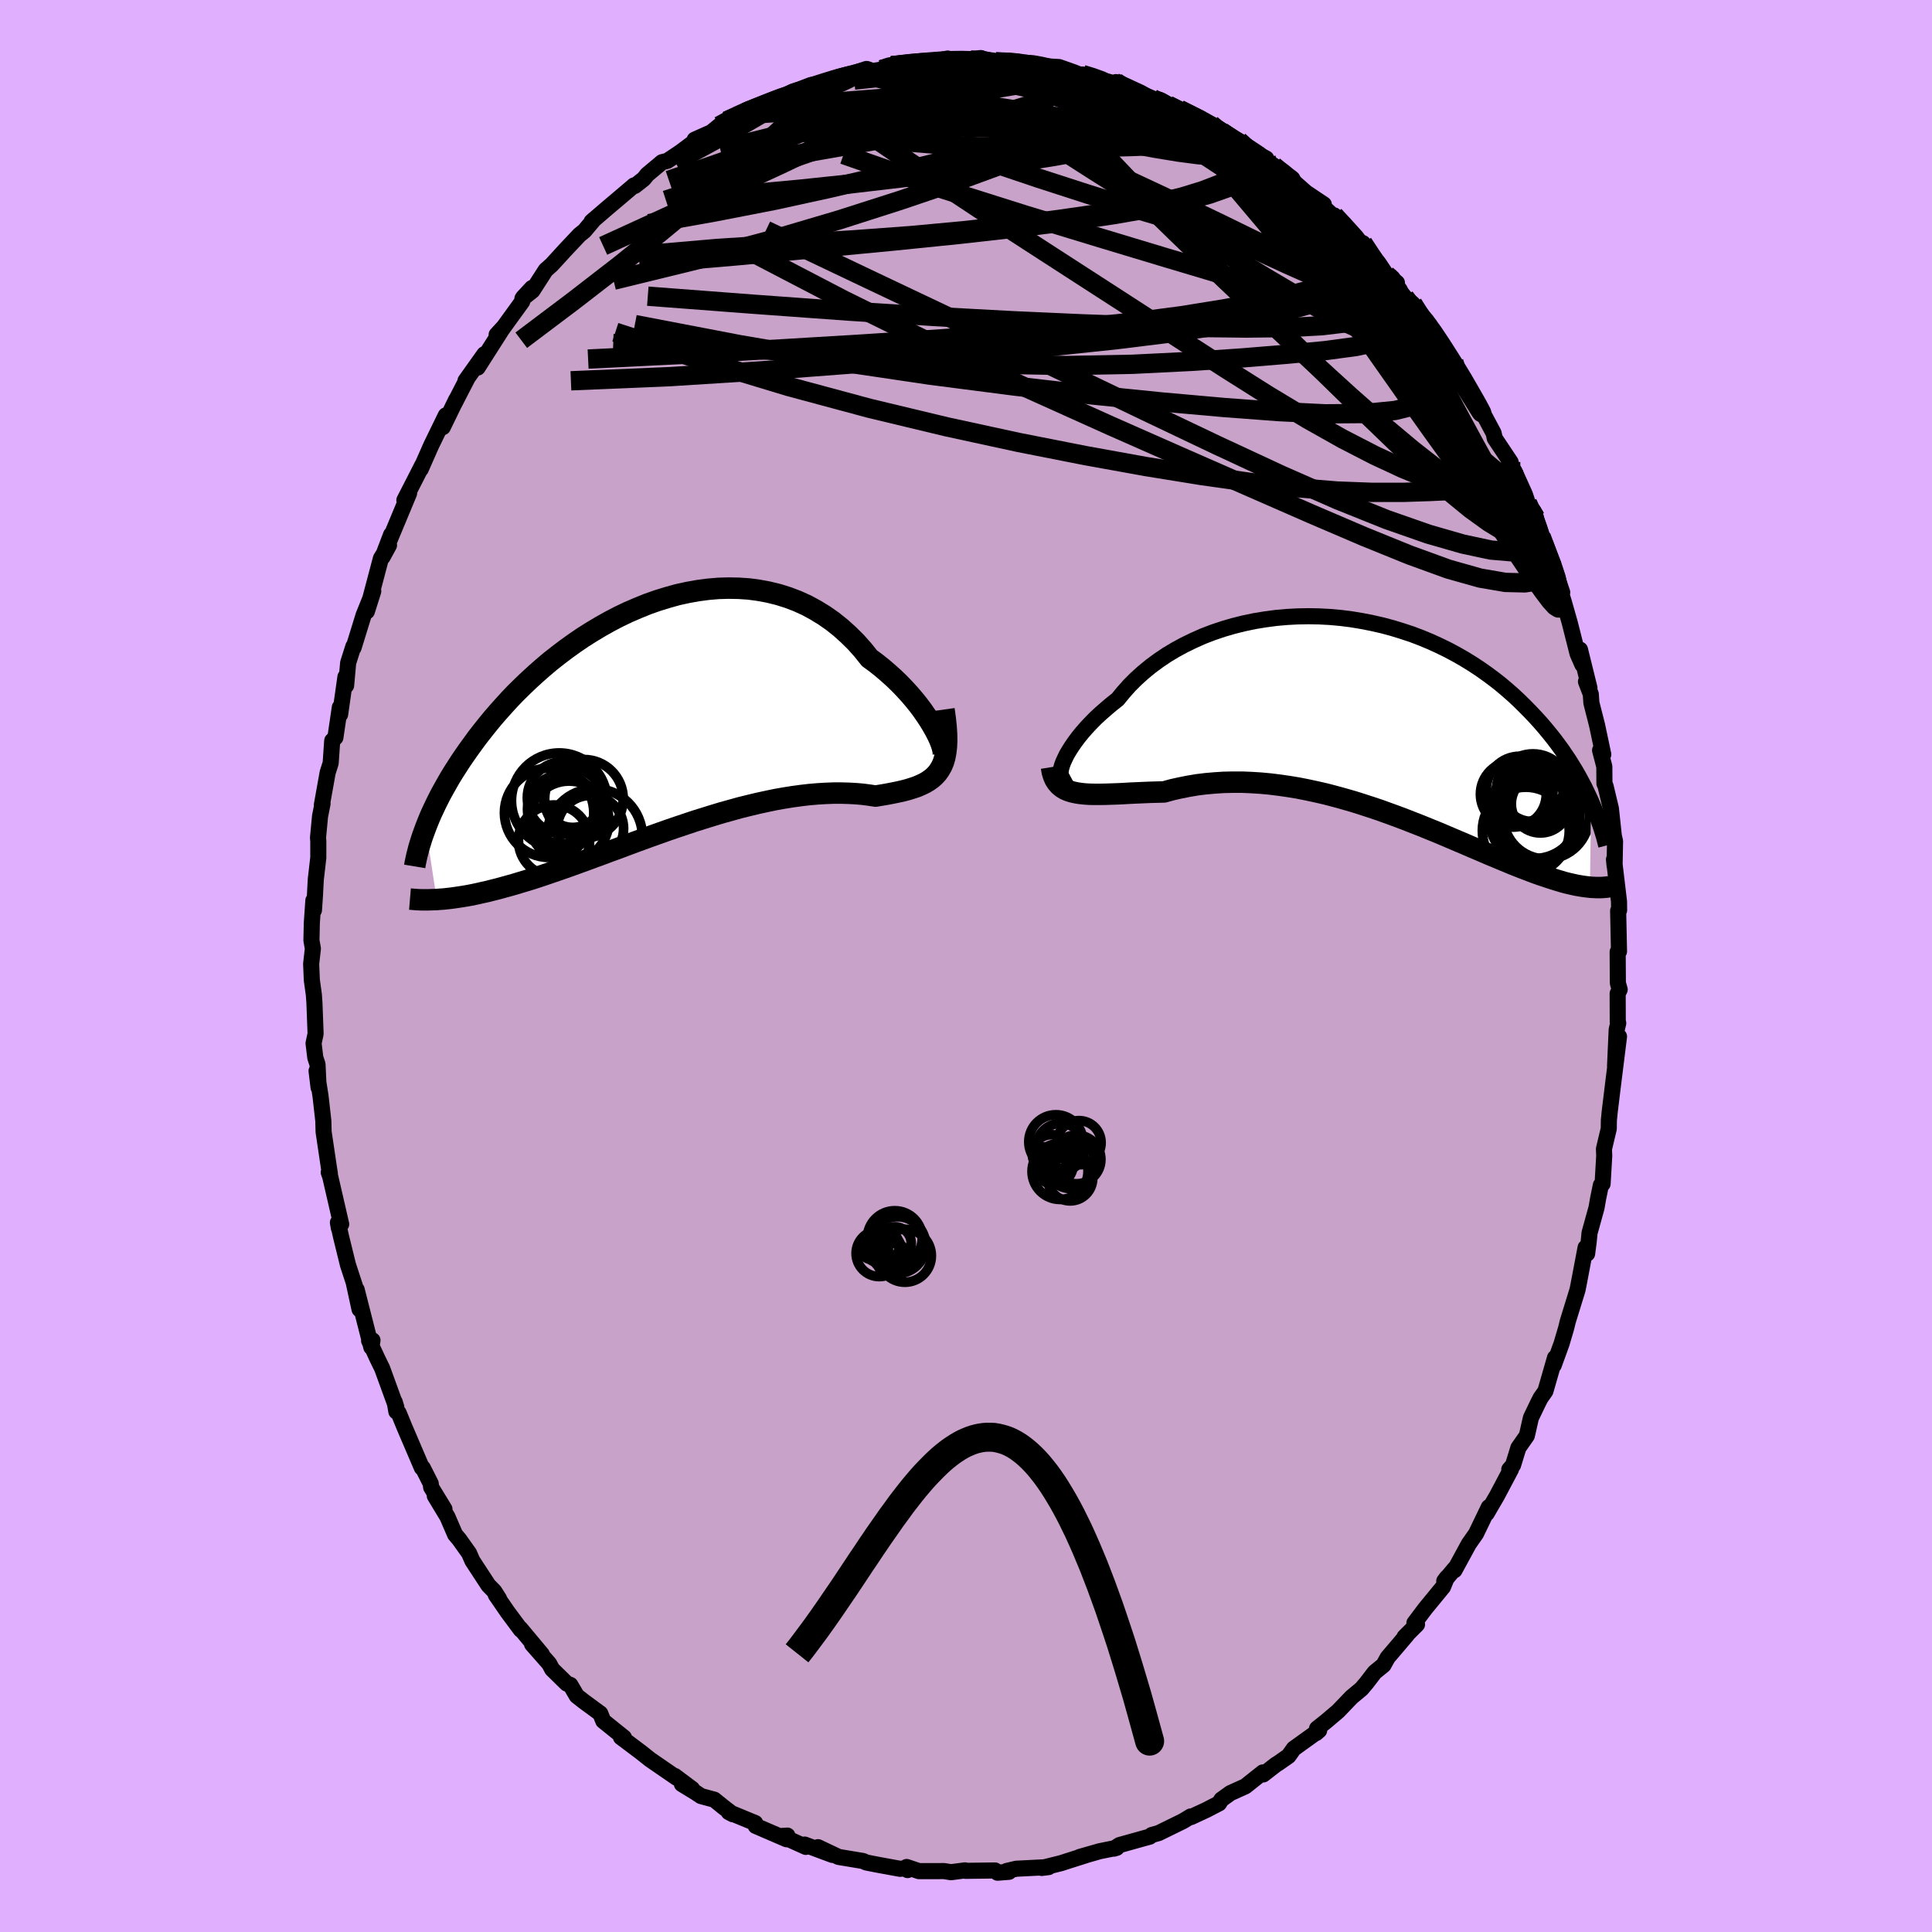 <svg xmlns="http://www.w3.org/2000/svg" width="500" height="500" viewBox="-100 -100 200 200"><defs><clipPath id="c"><path d="m29.44 1.67-.24-.47-.28-.49-.31-.52-.35-.53-.38-.55-.41-.55-.45-.56-.48-.56-.51-.56-.54-.56-.56-.54-.6-.54-.62-.53-.64-.51-.67-.49-.69-.86-.73-.82-.77-.76-.8-.72-.84-.67-.86-.6-.9-.55-.92-.5-.95-.43-.97-.37-.99-.31-1.01-.25-1.02-.19-1.04-.14-1.04-.07-1.06-.02-1.05.03-1.06.09-1.06.14-1.06.19-1.05.23-1.04.29-1.04.32-1.02.36-1.01.41-1 .43-.98.47-.96.5-.94.53-.92.55-.9.57-.88.6-.85.61-.83.63-.8.63-.77.65-.75.66-.72.66-.7.67-.67.66-.64.67-.61.67-.59.66-.56.65-.54.66-.51.64-.49.63-.46.63-.45.62-.42.6-.41.6-.38.59-.37.58-.35.57-.32.56-.31.55-.3.54-.27.53-.26.52-.24.51-.23.49-.21.49-.19.47-.18.46 1.14 7.47.33-.03.35-.02.36-.04.37-.04.38-.05.4-.06.41-.06.42-.07.44-.08.45-.09.46-.1.48-.11.49-.11.51-.13.52-.13.54-.15.55-.15.57-.16.59-.18.6-.18.63-.19.64-.21.66-.22.67-.23.7-.24.72-.25.73-.26.75-.27.77-.28.78-.29.8-.29.82-.31.83-.3.85-.32.86-.32.87-.32.88-.32.9-.32.9-.32.91-.31.92-.31.93-.31.93-.29.93-.29.93-.28.94-.26.93-.26.93-.23.92-.22.92-.2.91-.19.9-.16.89-.14.88-.12.86-.1.84-.07.83-.05.81-.03h.78l.76.02.74.04.71.06.69.09.66.1.6-.1.59-.1.57-.11.54-.11.53-.12.5-.13.48-.15.45-.15.42-.18.4-.19.37-.22.34-.24.31-.27.28-.3.24-.34"/></clipPath><clipPath id="b"><path d="m-31.87 5.08.13-.35.17-.37.2-.41.25-.42.28-.44.32-.46.35-.47.39-.48.43-.49.46-.49.49-.5.53-.49.56-.49.58-.49.62-.49.59-.72.63-.71.68-.68.73-.66.78-.64.81-.6.86-.58.9-.54.92-.5.97-.47.99-.44 1.02-.39 1.04-.35 1.06-.31 1.08-.27 1.1-.23 1.1-.18 1.12-.15 1.12-.1 1.12-.06 1.13-.02 1.12.02 1.12.06 1.11.1 1.1.14 1.08.18 1.07.21 1.06.24 1.04.28 1.01.31 1 .33.97.37.94.39.92.42.9.44.86.46.84.48.81.5.78.51.75.53.73.54.69.54.66.56.64.56.61.57.58.57.56.57.54.57.51.56.49.57.46.56.45.56.42.56.41.56.38.56.37.55.34.55.33.54.31.54.29.54.28.52.25.52.25.52.23.5-.12 8.89-.26-.03-.26-.03-.28-.04-.29-.05-.3-.05-.31-.07-.32-.07-.34-.08-.35-.09-.36-.11-.37-.11-.39-.12-.4-.13-.41-.14-.43-.14-.45-.16-.46-.17-.47-.18-.5-.19-.51-.2-.53-.21-.55-.23-.56-.23-.59-.25-.61-.25-.63-.27-.65-.28-.66-.28-.69-.3-.71-.3-.73-.31-.75-.32-.76-.32-.79-.32-.81-.33-.82-.32-.84-.33-.85-.32-.88-.32-.88-.32-.9-.3-.92-.3-.92-.29-.94-.27-.94-.26-.95-.25-.96-.22-.97-.21-.96-.19-.97-.16-.97-.14-.97-.12-.97-.09-.96-.06-.96-.04h-.95l-.94.02-.93.06-.92.08-.9.11-.89.15-.86.17-.85.19-.83.23-.74.02-.72.02-.71.03-.69.03-.68.03-.66.04-.64.03-.61.02-.6.02-.57.01h-.55l-.53-.01-.5-.03-.47-.05-.44-.07"/></clipPath><linearGradient id="d" x1="0%" x2="100%" y1="0%" y2="0%"><stop offset="0%" style="stop-color:[object Object];stop-opacity:1"/><stop offset="30.1%" style="stop-color:[object Object];stop-opacity:1"/><stop offset="100%" style="stop-color:[object Object];stop-opacity:1"/></linearGradient><filter id="a"><feTurbulence baseFrequency=".05" numOctaves="3" result="noise" type="noise"/><feDisplacementMap in="SourceGraphic" in2="noise" scale="2"/></filter></defs><rect width="100%" height="100%" x="-100" y="-100" fill="#E0B0FF"/><path fill="#C8A2C8" stroke="#000" stroke-linejoin="round" stroke-width="1.667" d="m67.48 1.76.19.68-.21.41.01 2.93.05.14-.16.67-.17 3.77.41-3.06-.62 4.98-.34 2.78-.06.61-.03.29-.01.88-.5 2.1.03.71-.17 2.9-.18.14-.28 1.37-.17.97-.72 2.6-.09.91-.16 1.24-.16-.63-.73 3.85-.11.54-1 3.24-.18.73-.47 1.59-.81 2.23.13-.77-.04.15-.95 3.3-.5.71-.26.51-.74 1.54-.42 1.85-.88 1.26-.55 1.79-.39.45.18-.03-1.46 2.76-1.06 1.82.22-.65-1.32 2.74-.75 1.07-1.48 2.72.04-.19-1.1 1.31.26-.35-.39.96-1.84 2.24-1.12 1.49.27.15-1.3 1.3.26-.22-2 2.35-.43.78-.91.74-.86 1.12-.51.6-1.03.86-1.39 1.45-1.25 1.06-.93.74-.1.47.32-.28-2.63 1.89-.54.76-1.03.72-.26.16-1.33 1.03-.04-.21-1.81 1.44-1.55.7-.93.67-.24.39-1.33.69-1.57.73-.04-.06-.79.48-2.53 1.24-.72.2-.2.17-.8.22-2.33.65-.57.37.29-.09-1.78.36-2.06.59.68-.19-1.73.55-.87.28-2.01.5.71-.09-3.34.17-.99.23.23.09-1.19.09-.26-.23-3.05.04-.05-.05-1.45.19-.75-.12-.64.01h-1.93l-1.27-.43.09.32-.21-.19-.56.06-2.3-.42-1.22-.24-.32-.15-2.53-.42-2.13-1.01 1.49.8-2.87-1.07.12.24-2.5-1.13.59-.04-.08.38-3.2-1.38-.05-.3-2.74-1.13.42.22-.94-.72-.98-.79-1.37-.37-.51-.34-1.47-.9 1.06.5-1.79-1.34.19.19-2.75-1.89-.97-.77-2.05-1.54.31.03-1.27-1.02-.87-.7-.31-.77-1.69-1.24-.74-.58-.67-1.14-.37-.14-1.51-1.48-.31-.58-1.77-2.01 1.01 1.04-2.22-2.66.04.12-1.36-1.83-1.23-1.79.34.41-.49-.77-.61-.62-1.66-2.54-.34-.78-1.02-1.43-.43-.51-.79-1.83-1.31-2.17 1 1.37-1.38-2.26-.04-.38-.82-1.62-.1-.02-1.81-4.23-.59-1.44-.24-.15-.17-.99.17.56-1.47-4.04-.48-.98-.87-1.88.35-.04-.12.72-1.52-5.97.3 2.04-.59-2.72.11.31-.72-2.2-.72-2.93-.32-1.44.1.57.24-.4-1.14-4.95-.15-.42.12.14-.12-.76-.53-3.57-.03-1.14-.29-2.57-.41-2.6.21 1.72-.11-2.4-.23-.69-.18-1.49.21-.98-.12-3.21-.06-.84-.21-1.52-.07-1.68.18-1.57-.15-.85.04-1.8.16-2.33.06 1 .1-1.47.09-1.71.26-2.25v-1.71l-.03-.36.21-2.22.26-1.31-.07.13.6-3.35.31-.97.16-2.32.33-.33.46-3.13.03.74.55-3.89.07.9.21-2.35.54-1.7.02.13 1.04-3.37 1-2.48-.66 2.09 1.45-5.48.84-1.37-.67 1.23.89-2.33-.28.94.02-.13 2.12-5.09-.49.72 1.26-2.46.58-1.14-.15.39 1.09-2.47 1.51-3.1-.31 1.22 1.38-2.84-.23.48 1.35-2.62-.15.17 1.95-2.74-.69 1.38 2.64-4.14-.68.74.14.03 2.51-3.47.09-.41.92-.99-.99 1.1 1.04-.82 1.37-2.13.62-.55 1.4-1.53 1.48-1.57.5-.4 1.03-1.22-.28.25 1.71-1.47.89-.75 1.8-1.53.07.06.94-.74.34-.43 1.54-1.29.56-.14 1.36-.91 1.77-1.32-.31.04 1.73-.77.81-.66.78-.52 2.29-1.07-.41.25-.42.07 1.1-.49 2.33-.82 1.5-.55.42-.27 1.02-.48.89-.35 1.59-.23.11-.23.57-.03 3.47-1.17-.37.24.79.01 1.16-.19 1.02-.38.03-.02 2.24-.28 2.06-.18-.14.05 1.63-.33-1 .42 4.42-.47-1.09.2 2.33.12.3.07 2.2-.03.37.26.48.03h1.07l-.2.13 2.64.15 1.53.54.95.39-.05-.16.6.18 2.91.8-.05-.19-.12.04 3.88 1.64.19.16h.5l.94.55.99.56.19-.12 3.29 1.54.21.32.89.45-.04.08 1.8.86.08.33 2.76 1.5.13.43.93.51.01.11.93.68.31.19 1.81 1.6 1.84 1.23-.91-.53 3.06 2.81-1.07-1.14 2 2.19.64.64.33.04 1.65 2.11.78 1.17 1.09.82-.97-.77 1.78 2.27.83.68.3.68 1.42 1.49-.07.2 1.15 1.45 1.61 2.54-.16-.35.78 1.43-.03.1 1.28 2.24.31.28 1.78 3.33.12.54 1.64 2.46.15.87.22.19-.04.15 1.51 3.31.72 1.24-.82-1.54.57.95.84 2.51.27.8 1.11 2.63.81 2.37-.17-.11.35 1.15.6 2.11.81 3.2.5 1.14-.25-1.56.98 3.97-.36-.66.5 1.3.06.9.59 2.32.64 3.02-.33-.43.44 1.69.01 1.75.12.28.55 2.31.3 2.8-.06-.24.19.83-.05 2.52-.06-.64.52 4.36.01.89-.1.06.09 4.21-.14.05.02 3.22.19.68" filter="url(#a)"/><path fill="#fff" d="m-31.87 5.08.13-.35.17-.37.2-.41.25-.42.28-.44.32-.46.35-.47.39-.48.43-.49.46-.49.49-.5.53-.49.56-.49.58-.49.62-.49.59-.72.63-.71.68-.68.73-.66.78-.64.81-.6.86-.58.9-.54.92-.5.97-.47.99-.44 1.02-.39 1.04-.35 1.06-.31 1.08-.27 1.1-.23 1.1-.18 1.12-.15 1.12-.1 1.12-.06 1.13-.02 1.12.02 1.12.06 1.11.1 1.1.14 1.08.18 1.07.21 1.06.24 1.04.28 1.01.31 1 .33.97.37.94.39.92.42.9.44.86.46.84.48.81.5.78.51.75.53.73.54.69.54.66.56.64.56.61.57.58.57.56.57.54.57.51.56.49.57.46.56.45.56.42.56.41.56.38.56.37.55.34.55.33.54.31.54.29.54.28.52.25.52.25.52.23.5-.12 8.89-.26-.03-.26-.03-.28-.04-.29-.05-.3-.05-.31-.07-.32-.07-.34-.08-.35-.09-.36-.11-.37-.11-.39-.12-.4-.13-.41-.14-.43-.14-.45-.16-.46-.17-.47-.18-.5-.19-.51-.2-.53-.21-.55-.23-.56-.23-.59-.25-.61-.25-.63-.27-.65-.28-.66-.28-.69-.3-.71-.3-.73-.31-.75-.32-.76-.32-.79-.32-.81-.33-.82-.32-.84-.33-.85-.32-.88-.32-.88-.32-.9-.3-.92-.3-.92-.29-.94-.27-.94-.26-.95-.25-.96-.22-.97-.21-.96-.19-.97-.16-.97-.14-.97-.12-.97-.09-.96-.06-.96-.04h-.95l-.94.02-.93.06-.92.08-.9.11-.89.15-.86.17-.85.19-.83.23-.74.02-.72.02-.71.03-.69.03-.68.03-.66.04-.64.03-.61.02-.6.02-.57.01h-.55l-.53-.01-.5-.03-.47-.05-.44-.07" filter="url(#a)" transform="translate(41.81 -25.85)"/><path fill="#fff" d="m29.44 1.67-.24-.47-.28-.49-.31-.52-.35-.53-.38-.55-.41-.55-.45-.56-.48-.56-.51-.56-.54-.56-.56-.54-.6-.54-.62-.53-.64-.51-.67-.49-.69-.86-.73-.82-.77-.76-.8-.72-.84-.67-.86-.6-.9-.55-.92-.5-.95-.43-.97-.37-.99-.31-1.01-.25-1.02-.19-1.04-.14-1.04-.07-1.06-.02-1.05.03-1.06.09-1.06.14-1.06.19-1.05.23-1.04.29-1.04.32-1.02.36-1.01.41-1 .43-.98.47-.96.5-.94.53-.92.55-.9.57-.88.6-.85.61-.83.63-.8.63-.77.65-.75.66-.72.66-.7.67-.67.66-.64.67-.61.67-.59.66-.56.65-.54.66-.51.64-.49.63-.46.63-.45.62-.42.6-.41.6-.38.59-.37.58-.35.57-.32.56-.31.55-.3.54-.27.53-.26.52-.24.51-.23.49-.21.49-.19.47-.18.46 1.14 7.47.33-.03.35-.02.36-.04.37-.04.38-.05.4-.06.41-.06.42-.07.44-.08.45-.09.46-.1.48-.11.49-.11.51-.13.52-.13.54-.15.55-.15.57-.16.59-.18.6-.18.63-.19.64-.21.66-.22.67-.23.7-.24.72-.25.73-.26.75-.27.77-.28.78-.29.8-.29.82-.31.83-.3.85-.32.86-.32.87-.32.88-.32.9-.32.9-.32.91-.31.92-.31.93-.31.93-.29.93-.29.93-.28.94-.26.93-.26.93-.23.92-.22.92-.2.91-.19.9-.16.89-.14.88-.12.86-.1.84-.07.83-.05.81-.03h.78l.76.02.74.04.71.06.69.09.66.1.6-.1.59-.1.57-.11.54-.11.53-.12.5-.13.48-.15.45-.15.42-.18.4-.19.37-.22.34-.24.31-.27.28-.3.24-.34" filter="url(#a)" transform="translate(-32.39 -25.57)"/><g fill="none" stroke="#000" transform="translate(41.81 -25.85)"><path stroke-linejoin="round" stroke-width="1.667" d="m-30.99 6.23-.26.14-.23.07-.19.01-.15-.05-.1-.11-.07-.16-.03-.2.01-.24.05-.29.09-.32.13-.35.17-.37.2-.41.25-.42.28-.44.32-.46.35-.47.39-.48.43-.49.46-.49.49-.5.53-.49.56-.49.58-.49.62-.49.59-.72.63-.71.68-.68.73-.66.78-.64.81-.6.86-.58.9-.54.92-.5.97-.47.99-.44 1.02-.39 1.04-.35 1.06-.31 1.08-.27 1.1-.23 1.1-.18 1.12-.15 1.12-.1 1.12-.06 1.13-.02 1.12.02 1.12.06 1.11.1 1.1.14 1.08.18 1.07.21 1.06.24 1.04.28 1.01.31 1 .33.97.37.94.39.92.42.9.44.86.46.84.48.81.5.78.51.75.53.73.54.69.54.66.56.64.56.61.57.58.57.56.57.54.57.51.56.49.57.46.56.45.56.42.56.41.56.38.56.37.55.34.55.33.54.31.54.29.54.28.52.25.52.25.52.23.5.21.5.2.49.19.48.17.47.16.46.15.45.14.45.13.43.11.43.11.42" filter="url(#a)"/><path stroke-linejoin="round" stroke-width="2.222" d="m-32.96 5.26.08.49.13.43.16.37.21.32.24.27.28.23.31.19.35.15.38.12.41.09.44.07.47.05.5.03.53.01h.55l.57-.01.6-.02.61-.02.64-.03.66-.04.68-.03.69-.03.71-.03.72-.02.74-.02.83-.23.85-.19.86-.17.89-.15.9-.11.92-.08.93-.06.94-.02h.95l.96.04.96.06.97.09.97.12.97.14.97.16.96.19.97.21.96.22.95.25.94.26.94.27.92.29.92.3.9.3.88.32.88.32.85.32.84.33.82.32.81.33.79.32.76.32.75.32.73.31.71.3.69.3.66.28.65.28.63.27.61.25.59.25.56.23.55.23.53.21.51.2.5.19.47.18.46.17.45.16.43.14.41.14.4.13.39.12.37.11.36.11.35.09.34.08.32.07.31.07.3.05.29.05.28.04.26.03.26.03.25.02.23.01.23.01h.43l.2-.01.19-.02.18-.01.18-.03.17-.03" filter="url(#a)"/><circle cx="14.851" cy="8.061" r="3.41" clip-path="url(#b)" filter="url(#a)"/><circle cx="16.141" cy="11.841" r="4.5" clip-path="url(#b)" filter="url(#a)"/><circle cx="16.881" cy="7.681" r="3.792" clip-path="url(#b)" filter="url(#a)"/><circle cx="18.261" cy="10.326" r="4.452" clip-path="url(#b)" filter="url(#a)"/><circle cx="15.511" cy="7.591" r="3.456" clip-path="url(#b)" filter="url(#a)"/><circle cx="17.026" cy="10.016" r="4.706" clip-path="url(#b)" filter="url(#a)"/><circle cx="17.651" cy="9.071" r="3.008" clip-path="url(#b)" filter="url(#a)"/><circle cx="17.461" cy="10.801" r="4.246" clip-path="url(#b)" filter="url(#a)"/><circle cx="16.791" cy="10.666" r="4.428" clip-path="url(#b)" filter="url(#a)"/><circle cx="16.806" cy="7.691" r="3.2" clip-path="url(#b)" filter="url(#a)"/></g><g fill="none" stroke="#000" transform="translate(-32.39 -25.57)"><path stroke-linejoin="round" stroke-width="2.222" d="m29.62 3.7.17.1.13.02.08-.06.05-.13-.01-.2-.04-.26-.08-.31-.12-.36-.16-.4-.2-.43-.24-.47-.28-.49-.31-.52-.35-.53-.38-.55-.41-.55-.45-.56-.48-.56-.51-.56-.54-.56-.56-.54-.6-.54-.62-.53-.64-.51-.67-.49-.69-.86-.73-.82-.77-.76-.8-.72-.84-.67-.86-.6-.9-.55-.92-.5-.95-.43-.97-.37-.99-.31-1.01-.25-1.02-.19-1.04-.14-1.04-.07-1.06-.02-1.05.03-1.06.09-1.06.14-1.06.19-1.05.23-1.04.29-1.04.32-1.02.36-1.01.41-1 .43-.98.47-.96.5-.94.53-.92.55-.9.57-.88.6-.85.61-.83.63-.8.63-.77.65-.75.66-.72.66-.7.67-.67.66-.64.67-.61.67-.59.66-.56.65-.54.66-.51.64-.49.63-.46.63-.45.62-.42.6-.41.6-.38.59-.37.58-.35.57-.32.56-.31.55-.3.54-.27.53-.26.52-.24.51-.23.49-.21.49-.19.47-.18.46-.17.46-.16.44-.14.43-.13.42-.12.4-.1.4-.1.39-.08.37-.08.37-.06.36" filter="url(#a)"/><path stroke-linejoin="round" stroke-width="2.222" d="m30.11-.98.13.93.09.85.05.77.01.7-.03.64-.07.57-.1.52-.14.47-.18.42-.22.38-.24.34-.28.3-.31.27-.34.24-.37.22-.4.19-.42.18-.45.15-.48.15-.5.13-.53.12-.54.11-.57.11-.59.1-.6.1-.66-.1-.69-.09-.71-.06-.74-.04-.76-.02h-.78l-.81.03-.83.05-.84.07-.86.1-.88.12-.89.14-.9.16-.91.19-.92.2-.92.22-.93.23-.93.26-.94.26-.93.28-.93.29-.93.29-.93.31-.92.31-.91.31-.9.32-.9.32-.88.32-.87.32-.86.32-.85.32-.83.3-.82.31-.8.29-.78.29-.77.28-.75.27-.73.26-.72.25-.7.24-.67.23-.66.22-.64.21-.63.19-.6.18-.59.18-.57.16-.55.15-.54.15-.52.13-.51.13-.49.11-.48.11-.46.1-.45.09-.44.08-.42.07-.41.06-.4.06-.38.05-.37.04-.36.04-.35.02-.33.03-.33.01-.31.01-.3.01h-.57l-.27-.01-.26-.01-.25-.02-.24-.02-.24-.02" filter="url(#a)"/><circle cx="-8.708" cy="10.565" r="4.14" clip-path="url(#c)" filter="url(#a)"/><circle cx="-9.418" cy="9.34" r="3.588" clip-path="url(#c)" filter="url(#a)"/><circle cx="-10.768" cy="9.71" r="4.624" clip-path="url(#c)" filter="url(#a)"/><circle cx="-9.718" cy="8.46" r="4.944" clip-path="url(#c)" filter="url(#a)"/><circle cx="-6.048" cy="12.15" r="4.932" clip-path="url(#c)" filter="url(#a)"/><circle cx="-8.323" cy="8.21" r="3.016" clip-path="url(#c)" filter="url(#a)"/><circle cx="-7.158" cy="8.26" r="4.066" clip-path="url(#c)" filter="url(#a)"/><circle cx="-10.253" cy="12.585" r="3.686" clip-path="url(#c)" filter="url(#a)"/><circle cx="-6.483" cy="11.34" r="3.428" clip-path="url(#c)" filter="url(#a)"/><circle cx="-9.263" cy="8.16" r="3.76" clip-path="url(#c)" filter="url(#a)"/></g><g fill="none" stroke="url(#d)" stroke-linejoin="round" stroke-width="2"><path d="m41.09-74.83 1.08 1.64.26 1.05-.4.75-.92.67-1.37.7-1.83.75-2.35.79-2.88.79-3.43.78-4 .75-4.62.7-5.27.65-5.94.62-6.63.63-7.3.64-7.98.65-8.69.66-9.47.6-10.25.43" filter="url(#a)"/><path d="m58.12-47.94.56 1.25.51 1.41.42 1.31.26 1.07.06.74-.14.42-.33.11-.53-.22-.75-.59-.98-1.03-1.27-1.51-1.54-1.99-1.81-2.42-2.06-2.82-2.31-3.21-2.57-3.62-2.9-4.12-3.32-4.76-3.81-5.46-4.28-6.12M.44-93.79l1.78.15 1.53.23 1.5.33 1.49.4 1.55.48 1.66.53 1.79.6 1.89.65 1.9.66 1.86.66 1.75.63 1.65.6 1.55.57 1.47.55 1.38.53 1.25.5.99.39.59.17.11-.11" filter="url(#a)"/><path d="m40.76-74.87.46.62.23 1.02-.35.9-.96.74-1.55.67-2.09.68-2.65.71-3.23.75-3.84.74-4.46.72-5.1.67-5.78.61-6.5.56-7.29.54-8.06.53-8.81.53-9.56.54-10.34.51" filter="url(#a)"/><path d="m56.71-50.95.99 2.19.26.78-.12.23-.28.17-.43.2-.61.12-.87-.1-1.18-.43-1.53-.81-1.88-1.19-2.23-1.6-2.59-2.03-3.01-2.52-3.44-3.03-3.9-3.55-4.34-4.04-4.73-4.47-5.09-4.9-5.46-5.34-6.04-5.86" filter="url(#a)"/><path d="m50.5-62.54.3 1.01-.23.84-.69.88-1.19.89-1.79.8-2.48.61-3.23.32-4.01.03-4.8-.23-5.61-.42-6.41-.57-7.24-.73-8.06-.92-8.83-1.14-9.5-1.41-10.15-1.74-10.86-2.08m8.73-20.57 1.09-.59 1.06-.48.93-.36 1.02-.36 1.24-.44 1.4-.49 1.44-.5 1.39-.49 1.27-.44 1.15-.39 1.01-.33.85-.28.69-.22.52-.17.31-.1.05-.03-.26.05-.64.15-1.05.27-1.28.36" filter="url(#a)"/><path d="m56.53-51.29.15.33.17.72.04.69-.24.41-.52.16-.76.05-.98-.01-1.21-.08-1.5-.24-1.81-.47-2.17-.75-2.52-1.04-2.9-1.35L39-54.56l-3.66-2.06-4.05-2.44-4.47-2.82-4.9-3.16-5.36-3.47-5.82-3.76-6.26-4.05-6.66-4.41-7.12-4.85" filter="url(#a)"/><path d="m15.52-91.5.68.47.76.75.04.72-.71.74-1.32.83-1.88.98-2.46 1.17-3.12 1.36-3.91 1.56-4.75 1.74-5.6 1.9-6.37 2.04-7.07 2.09-7.75 2.07-8.55 2.09m74.61-6.71 1.37 1.49.76.84.45.6.17.42-.18.17-.58-.15-.98-.48-1.39-.78-1.84-1.1-2.35-1.48-2.95-1.9-3.55-2.32-4.21-2.76-5.04-3.26" filter="url(#a)"/><path d="m20.91-89.11.84.42.96.47.86.51.57.46.28.39.03.36-.17.36-.4.34-.67.3-.99.26-1.34.19-1.7.13-2.03.09-2.37.06-2.74.06-3.14.03-3.58-.02-4.02-.11-4.41-.25-4.77-.4-5.21-.51-5.9-.52M58.94-46.4l-.33-.57.2.58.36 1.03.36 1.1.26.91.09.59-.1.23-.31-.15-.5-.56-.73-1.02-.98-1.56-1.24-2.13-1.54-2.73-1.82-3.3-2.06-3.81-2.27-4.3-2.56-4.85M-7.71-93.18l.73-.09 1.34-.15 1.29-.12 1.11-.09 1-.07.94-.03.88-.01.77.02.61.04.39.06.12.08-.17.1-.47.13-.74.14-1 .16-1.26.19-1.62.21-2.09.26-2.66.31-3.04.33" filter="url(#a)"/><path d="m-8.73-92.8.97-.2h1.42l1.85.12 2.06.24 2.15.34 2.25.43 2.37.5 2.47.55 2.54.58 2.53.6 2.49.62 2.42.64 2.35.65 2.23.66 2.06.6 1.8.46 1.48.29m-4.62-2.95 2.2 1.1 1.23.69.92.55.88.54.9.56.87.55.73.48.45.3.09.09-.25-.14-.55-.33-.82-.49-1.17-.72-1.89-1.14m33.01 39.64.4 1.79-.2 1.22-.82.81-1.51.3-2.23-.19-2.9-.62-3.58-1.03-4.29-1.5-5.06-2.03-5.87-2.58-6.71-3.12-7.56-3.6-8.41-4.04-9.29-4.43-10.21-4.84-11.16-5.31" filter="url(#a)"/><path d="m26.48-86.36.41.28.74.5.72.54.52.49.21.37-.13.22-.44.12-.71.05h-.97l-1.25-.06-1.58-.14-1.98-.26-2.44-.4-2.94-.55-3.44-.72-3.93-.88-4.38-1.08-4.83-1.3-5.16-1.6" filter="url(#a)"/><path d="m1.53-93.99-.13.17.6.14.6.16.34.19-.02.23-.39.3-.69.35-.98.44-1.32.53-1.76.64-2.3.75-2.9.85-3.5.97-4.12 1.1-4.81 1.27-5.58 1.39" filter="url(#a)"/><path d="m-3.38-93.66.51.08 1.32.28 1.94.48 2.41.67 2.71.84 2.91.97 3.02 1.07 3.09 1.13 3.11 1.18 3.09 1.2 3.07 1.21 3.07 1.19 3.04 1.18 2.95 1.15M58.94-46.4l-.38-.63.02.43.06.79-.06.78-.29.54-.58.19-.88-.17-1.19-.55-1.52-.93-1.86-1.34-2.22-1.82-2.59-2.31-2.98-2.79-3.38-3.26-3.78-3.69-4.23-4.13-4.71-4.58-5.18-5.06-5.56-5.6-5.86-6.16" filter="url(#a)"/><path d="m6.12-93.34.79.05.89.16.97.23.82.26.57.27.33.28.15.29-.04.34-.23.38-.45.43-.7.46-1 .48-1.3.48-1.63.5-1.98.53-2.34.57-2.72.63-3.15.66-3.6.71-4.1.75-4.58.8-5.03.86-5.44.91" filter="url(#a)"/><path d="m39.19-76.56-.19-.16.42.59.39.66.21.61-.04.52-.34.38-.67.2-.99.05-1.32-.09-1.64-.21-1.98-.34-2.33-.48-2.72-.63-3.12-.8-3.58-1-4.08-1.21-4.6-1.43-5.1-1.65-5.58-1.88-6.06-2.08-6.61-2.31" filter="url(#a)"/><path d="m12.06-92.29 1.01.31.97.35.64.39.39.46.13.53-.2.55-.59.57-.95.61-1.32.65-1.68.72-2.07.78-2.51.83-3 .87-3.5.92-4.01.99-4.56 1.1-5.1 1.19-5.64 1.23-6.18 1.2-6.7 1.19M-8.73-92.8l.8-.26.92-.16 1.02-.12.89-.05h.67l.48.07.32.14.17.2-.03.28-.29.37-.59.46-.94.55-1.31.65-1.68.76-2.06.88-2.42 1.01-2.77 1.14-3.14 1.25-3.55 1.34-3.99 1.41-4.53 1.54m77.31 13.47.99 1.16.83 1.15.86 1.29.83 1.3.74 1.19.65 1.07.56.97.5.87.42.74.3.56.15.29-.06-.06-.32-.51-.63-1.01-.95-1.51-1.24-1.98-1.52-2.39" filter="url(#a)"/><path d="m3.07-93.6 1.5.05.85.09.65.09.64.11.65.14.61.17.46.2.26.2.01.21-.22.2-.47.22-.72.24-1.02.26-1.35.28-1.72.28-2.12.26-2.54.24-2.95.23-3.38.25-3.9.3-4.66.36" filter="url(#a)"/><path d="m-7.68-93.2 1.88-.21 1.23-.1h.79l.56.07.44.15.31.23.12.33-.14.43-.42.53-.76.63-1.1.74-1.46.85-1.81.99-2.16 1.14-2.52 1.29-2.89 1.44-3.33 1.6-3.81 1.76-4.34 1.99-4.94 2.27-5.53 2.53m93.94 22.38.01.59-.22.49-.42.6-.75.55-1.15.36-1.56.2-1.95.14-2.34.11-2.75.09h-3.18l-3.66-.14-4.15-.34-4.67-.53-5.19-.73-5.75-.93-6.31-1.14-6.9-1.36-7.46-1.62-7.96-1.91-8.39-2.26-8.76-2.65-9.17-2.97" filter="url(#a)"/><path d="m19.47-89.66.56.16.59.33.56.37.47.4.26.4-.05.35-.41.29-.76.24-1.11.22-1.46.19-1.86.15-2.31.08-2.78-.01-3.3-.09-3.82-.13-4.38-.14L-5.3-87l-5.61-.2-6.06-.37" filter="url(#a)"/><path d="m22.09-88.67 2.04 1.03.76.53.13.3-.24.2-.56.17-.95.12-1.44.03-2.04-.12-2.69-.3-3.35-.48-3.99-.65-4.67-.78-5.47-.85-6.54-.93M59.8-43.68l.85 2.15.45 1.37.19.88.05.63-.08.4-.24.02-.47-.49-.72-1.06-.99-1.62-1.25-2.13-1.52-2.64-1.78-3.15-2.1-3.75-2.48-4.47-2.9-5.3-3.23-6.04" filter="url(#a)"/><path d="m3.07-93.6 1.35.08.44.19-.07.28-.43.4-.75.55-1.14.71-1.67.88-2.3 1.02-2.99 1.18-3.7 1.33-4.44 1.55-5.29 1.8-6.18 2.08-6.97 2.27m50.35-10.54.25.14.36.23.37.34.33.41.21.47v.48l-.29.49-.61.46-.93.47-1.26.49-1.6.5-1.97.52-2.38.53-2.82.51-3.27.52-3.71.53-4.13.56-4.52.59-4.95.58-5.41.57-5.99.56-6.69.63" filter="url(#a)"/><path d="m-7.68-93.2 2.07-.14 1.85.07 1.77.24 1.93.37 2.17.49 2.41.57 2.56.65 2.62.71 2.63.73 2.56.73 2.46.72 2.36.71 2.29.72 2.3.75 2.33.8 2.27.79m-3.52-2.84.44.38.73.51.96.64 1.15.77 1.23.84 1.19.81 1.02.71.77.54.5.35.25.17.03.01-.17-.13-.38-.29-.7-.52" filter="url(#a)"/><path d="m28.24-85.42.65.6.73.72.3.6-.14.48-.49.46-.76.48-1.02.56-1.32.61-1.67.64-2.07.64-2.52.62-2.99.6-3.47.57-3.97.57-4.49.57-5.03.56-5.57.52-6.12.45-6.7.41-7.35.48-8.12.7m77.52 2.08 1.12 1.6.21.96-.45.71-1.04.61-1.61.54-2.19.46-2.85.34-3.55.19-4.27.05-4.98-.06-5.68-.15-6.38-.23-7.14-.32-7.99-.43-8.94-.56-9.93-.72-10.91-.83" filter="url(#a)"/><path d="m59.8-43.68.63 2.07-.2 1.16-.91.56-1.47.23-2.02-.05-2.62-.45-3.29-.93-3.99-1.45-4.71-1.91-5.44-2.33-6.17-2.7-6.91-3.03-7.68-3.39-8.46-3.81-9.22-4.31-9.96-4.9-10.62-5.53m-1.53-13.04 1.47-.57.98-.13 1.28-.07 1.81-.11 2.21-.14 2.47-.1 2.61-.05 2.7.01 2.78.08 2.86.12 2.93.15 2.98.17 3.03.2 3.03.24 3.02.3 2.98.33 2.88.31 2.72.24 2.49.15 2.24.07m20.72 17.06.43.57-.12.47-.65.32-1.24.14-1.89-.09-2.61-.39-3.4-.75-4.22-1.12-5.05-1.46-5.9-1.76-6.83-2.06-7.85-2.39-8.93-2.82-9.84-3.43" filter="url(#a)"/><path d="m59.53-44.48.48 1.28.57 1.55.42 1.31.28 1.06.17.9.08.72-.03.46-.17.14-.33-.21-.5-.55-.66-.87-.82-1.14-.99-1.44-1.18-1.76-1.4-2.16-1.62-2.6-1.87-3.08-2.12-3.57-2.35-4.06-2.59-4.55-2.85-5.07-3.13-5.62M19.47-89.66l.7.25 1 .57 1.27.77 1.46.91 1.54 1 1.55 1.06 1.51 1.09 1.49 1.12 1.48 1.13 1.47 1.14 1.41 1.1 1.31 1.04 1.19.94 1.05.84.93.76.84.67.75.58.61.47.39.24.04-.1-.32-.46" filter="url(#a)"/><path d="m46.25-68.55.29.78-.08.82-.6.81-1.18.78-1.81.69-2.51.54-3.21.43-3.91.37-4.62.38-5.32.36-6.05.3-6.81.13-7.58-.14-8.4-.46-9.3-.65-10.31-.62-11.37-.4" filter="url(#a)"/><path d="m46.25-68.55.5.79.53.81.42.78.26.7.05.56-.2.36-.45.19-.68.05-.9-.07-1.14-.21-1.41-.39-1.71-.63-2.06-.93-2.44-1.27-2.86-1.61-3.28-1.94-3.72-2.27-4.18-2.58-4.64-2.91-5.07-3.2-5.41-3.47-5.62-3.74" filter="url(#a)"/><path d="m58.94-46.4-.38-.67.01.3.06.58-.08.44-.35.05-.68-.51-1.07-1.13-1.46-1.76-1.88-2.41-2.33-3.14-2.85-3.98-3.38-4.89-3.84-5.7-4.2-6.4" filter="url(#a)"/><path d="m-13.78-91.69 2.32-.55 1.57.11 1.66.43 1.99.64 2.35.82 2.68.99 2.97 1.17 3.19 1.33 3.34 1.47 3.45 1.58 3.56 1.65 3.64 1.7 3.71 1.74 3.76 1.8 3.8 1.86L34.02-73l3.79 2 3.66 1.92 3.38 1.62M-18.38-90.1l.52-.27.6-.19.48-.03.29.14.07.33-.18.52-.47.72-.82.96-1.22 1.22-1.64 1.51-2.08 1.82-2.51 2.17-2.97 2.51-3.49 2.88-4.08 3.28-4.77 3.69-5.39 4.06m21.27-22.71 1.33-.62.56-.25.56-.24.77-.31.89-.36.84-.33.67-.25.42-.13.15.01-.13.16-.43.32-.74.49-1.11.68-1.55.9-2.04 1.15-2.55 1.39-2.99 1.62" filter="url(#a)"/><path d="m43.52-71.55.5.44.25.42.24.53.14.5-.06.39-.3.26-.57.11-.86-.06-1.19-.27-1.53-.49-1.9-.74-2.28-.98-2.68-1.19-3.08-1.42-3.54-1.68-4.02-1.98-4.53-2.37-5.03-2.78-5.49-3.21-6.03-3.59m20.34 1.11.93.32 1.22.58.9.48.56.36.34.27.17.22-.02.16-.29.06-.67-.09-1.11-.29-1.58-.48-2.01-.66-2.38-.79-2.73-.95-3.17-1.15-3.89-1.43m-31.06 3.63.23-.15 1.08-.43 1.35-.52 1.32-.51 1.2-.46 1.09-.4 1-.35.93-.3.85-.26.75-.22.62-.16.45-.1.26-.02.06.04-.16.13-.38.2-.64.3-.92.39-1.21.46-1.45.53-1.66.57-1.93.66-2.47.85" filter="url(#a)"/><path d="m56.53-51.29.16.28.18.6.07.5-.21.08-.51-.32-.76-.6-1.02-.84-1.31-1.11-1.67-1.52-2.06-2.04-2.49-2.64-2.95-3.25-3.44-3.89-4.03-4.59-4.69-5.4-5.25-6.22" filter="url(#a)"/><path d="m31.08-83.59.13.4-.1.37-.45.41-.77.5-1.12.6-1.53.69-2.04.72-2.64.72-3.29.71-3.97.69-4.66.69-5.35.68-6.05.68-6.8.69-7.65.73-8.58.8-9.54.81" filter="url(#a)"/><path d="m15.4-91.46 2.64 1.22 1.65.96 1.51 1.06 1.67 1.28 1.92 1.53 2.15 1.73 2.28 1.89 2.32 1.96 2.26 1.95 2.21 1.91 2.15 1.87 2.13 1.84 2.1 1.84 2.04 1.8 1.9 1.74 1.66 1.5M20.91-89.11l.95.48 1.29.65 1.45.77 1.36.79 1.25.77 1.17.75 1.13.74 1.08.7.95.62.73.48.46.29.18.1-.04-.04-.18-.14-.31-.24-.52-.43" filter="url(#a)"/></g><g fill="none" stroke="#000"><circle cx="9.112" cy="20.624" r="1.972" filter="url(#a)"/><circle cx="9.732" cy="21.268" r="2.898" filter="url(#a)"/><circle cx="10.784" cy="21.984" r="2.332" filter="url(#a)"/><circle cx="9.776" cy="18.8" r="2.504" filter="url(#a)"/><circle cx="11.444" cy="20.024" r="2.52" filter="url(#a)"/><circle cx="10.836" cy="20.484" r="2.556" filter="url(#a)"/><circle cx="11.7" cy="18.292" r="2.286" filter="url(#a)"/><circle cx="9.304" cy="18.204" r="2.804" filter="url(#a)"/><circle cx="8.82" cy="19.42" r="1.96" filter="url(#a)"/><circle cx="8.064" cy="19.836" r="1.116" filter="url(#a)"/><circle cx="-7.372" cy="28.176" r="2.842" filter="url(#a)"/><circle cx="-9.792" cy="29.308" r="1.072" filter="url(#a)"/><circle cx="-7.368" cy="28.696" r="1.698" filter="url(#a)"/><circle cx="-8.104" cy="29.108" r="1.186" filter="url(#a)"/><circle cx="-9.192" cy="29.492" r="1.166" filter="url(#a)"/><circle cx="-7.112" cy="28.896" r="2.942" filter="url(#a)"/><circle cx="-8.976" cy="29.752" r="2.4" filter="url(#a)"/><circle cx="-6.324" cy="29.996" r="2.74" filter="url(#a)"/><circle cx="-8.66" cy="29.004" r="1.756" filter="url(#a)"/><circle cx="-7.528" cy="30.424" r="1.696" filter="url(#a)"/></g><path fill="#D77F8C" stroke="#000" stroke-linejoin="round" stroke-width="3" d="m-17.49 71.15.39-.49.38-.5.38-.51.38-.51.38-.51.37-.52.38-.53.37-.53.37-.53.36-.53.37-.54.36-.53.37-.54.36-.54.36-.54.35-.53.36-.54.35-.53.36-.53.35-.52.35-.53.35-.51.35-.52.35-.5.35-.5.35-.5.34-.49.35-.47.34-.47.34-.47.35-.45.34-.44.34-.43.34-.42.34-.4.34-.4.34-.38.35-.37.34-.35.34-.34.33-.32.34-.31.34-.29.34-.27.34-.26.35-.24.34-.22.34-.2.34-.18.34-.15.34-.14.35-.12.34-.09.34-.07.35-.05.34-.02h.35l.35.02.35.06.34.08.35.1.36.13.35.16.35.19.36.22.35.25.36.28.36.31.36.34.36.37.37.41.36.44.37.47.37.51.37.54.37.58.37.61.38.65.38.69.38.72.38.77.39.8.38.84.39.88.39.93.4.96.39 1.01.4 1.04.4 1.1.41 1.13.4 1.18.41 1.22.42 1.27.41 1.32.42 1.36.42 1.41.43 1.45.42 1.5.43 1.56.44 1.6-.44-1.6-.43-1.56-.42-1.5-.43-1.45-.42-1.41-.42-1.36-.41-1.32-.42-1.27-.41-1.22-.4-1.18-.41-1.13-.4-1.1-.4-1.04-.39-1.01-.4-.96-.39-.93-.39-.88-.38-.84-.39-.8-.38-.77-.38-.72-.38-.69-.38-.65-.37-.61-.37-.58-.37-.54-.37-.51-.37-.47-.36-.44-.37-.41-.36-.37-.36-.34-.36-.31-.36-.28-.35-.25-.36-.22-.35-.19-.35-.16-.36-.13-.35-.1-.34-.08-.35-.06-.35-.02h-.35l-.34.02-.35.05-.34.07-.34.09-.35.12-.34.14-.34.15-.34.18-.34.2-.34.22-.35.24-.34.26-.34.27-.34.29-.34.31-.33.32-.34.34-.34.35-.35.37-.34.38-.34.4-.34.4-.34.42-.34.43-.34.44-.35.45-.34.47-.34.47-.35.47-.34.49-.35.5-.35.5-.35.5-.35.52-.35.51-.35.53-.35.52-.36.53-.35.53-.36.54-.35.53-.36.54-.36.54-.37.54-.36.53-.37.54-.36.53-.37.53-.37.53-.38.53-.37.52-.38.51-.38.51-.38.51-.38.5" filter="url(#a)"/></svg>